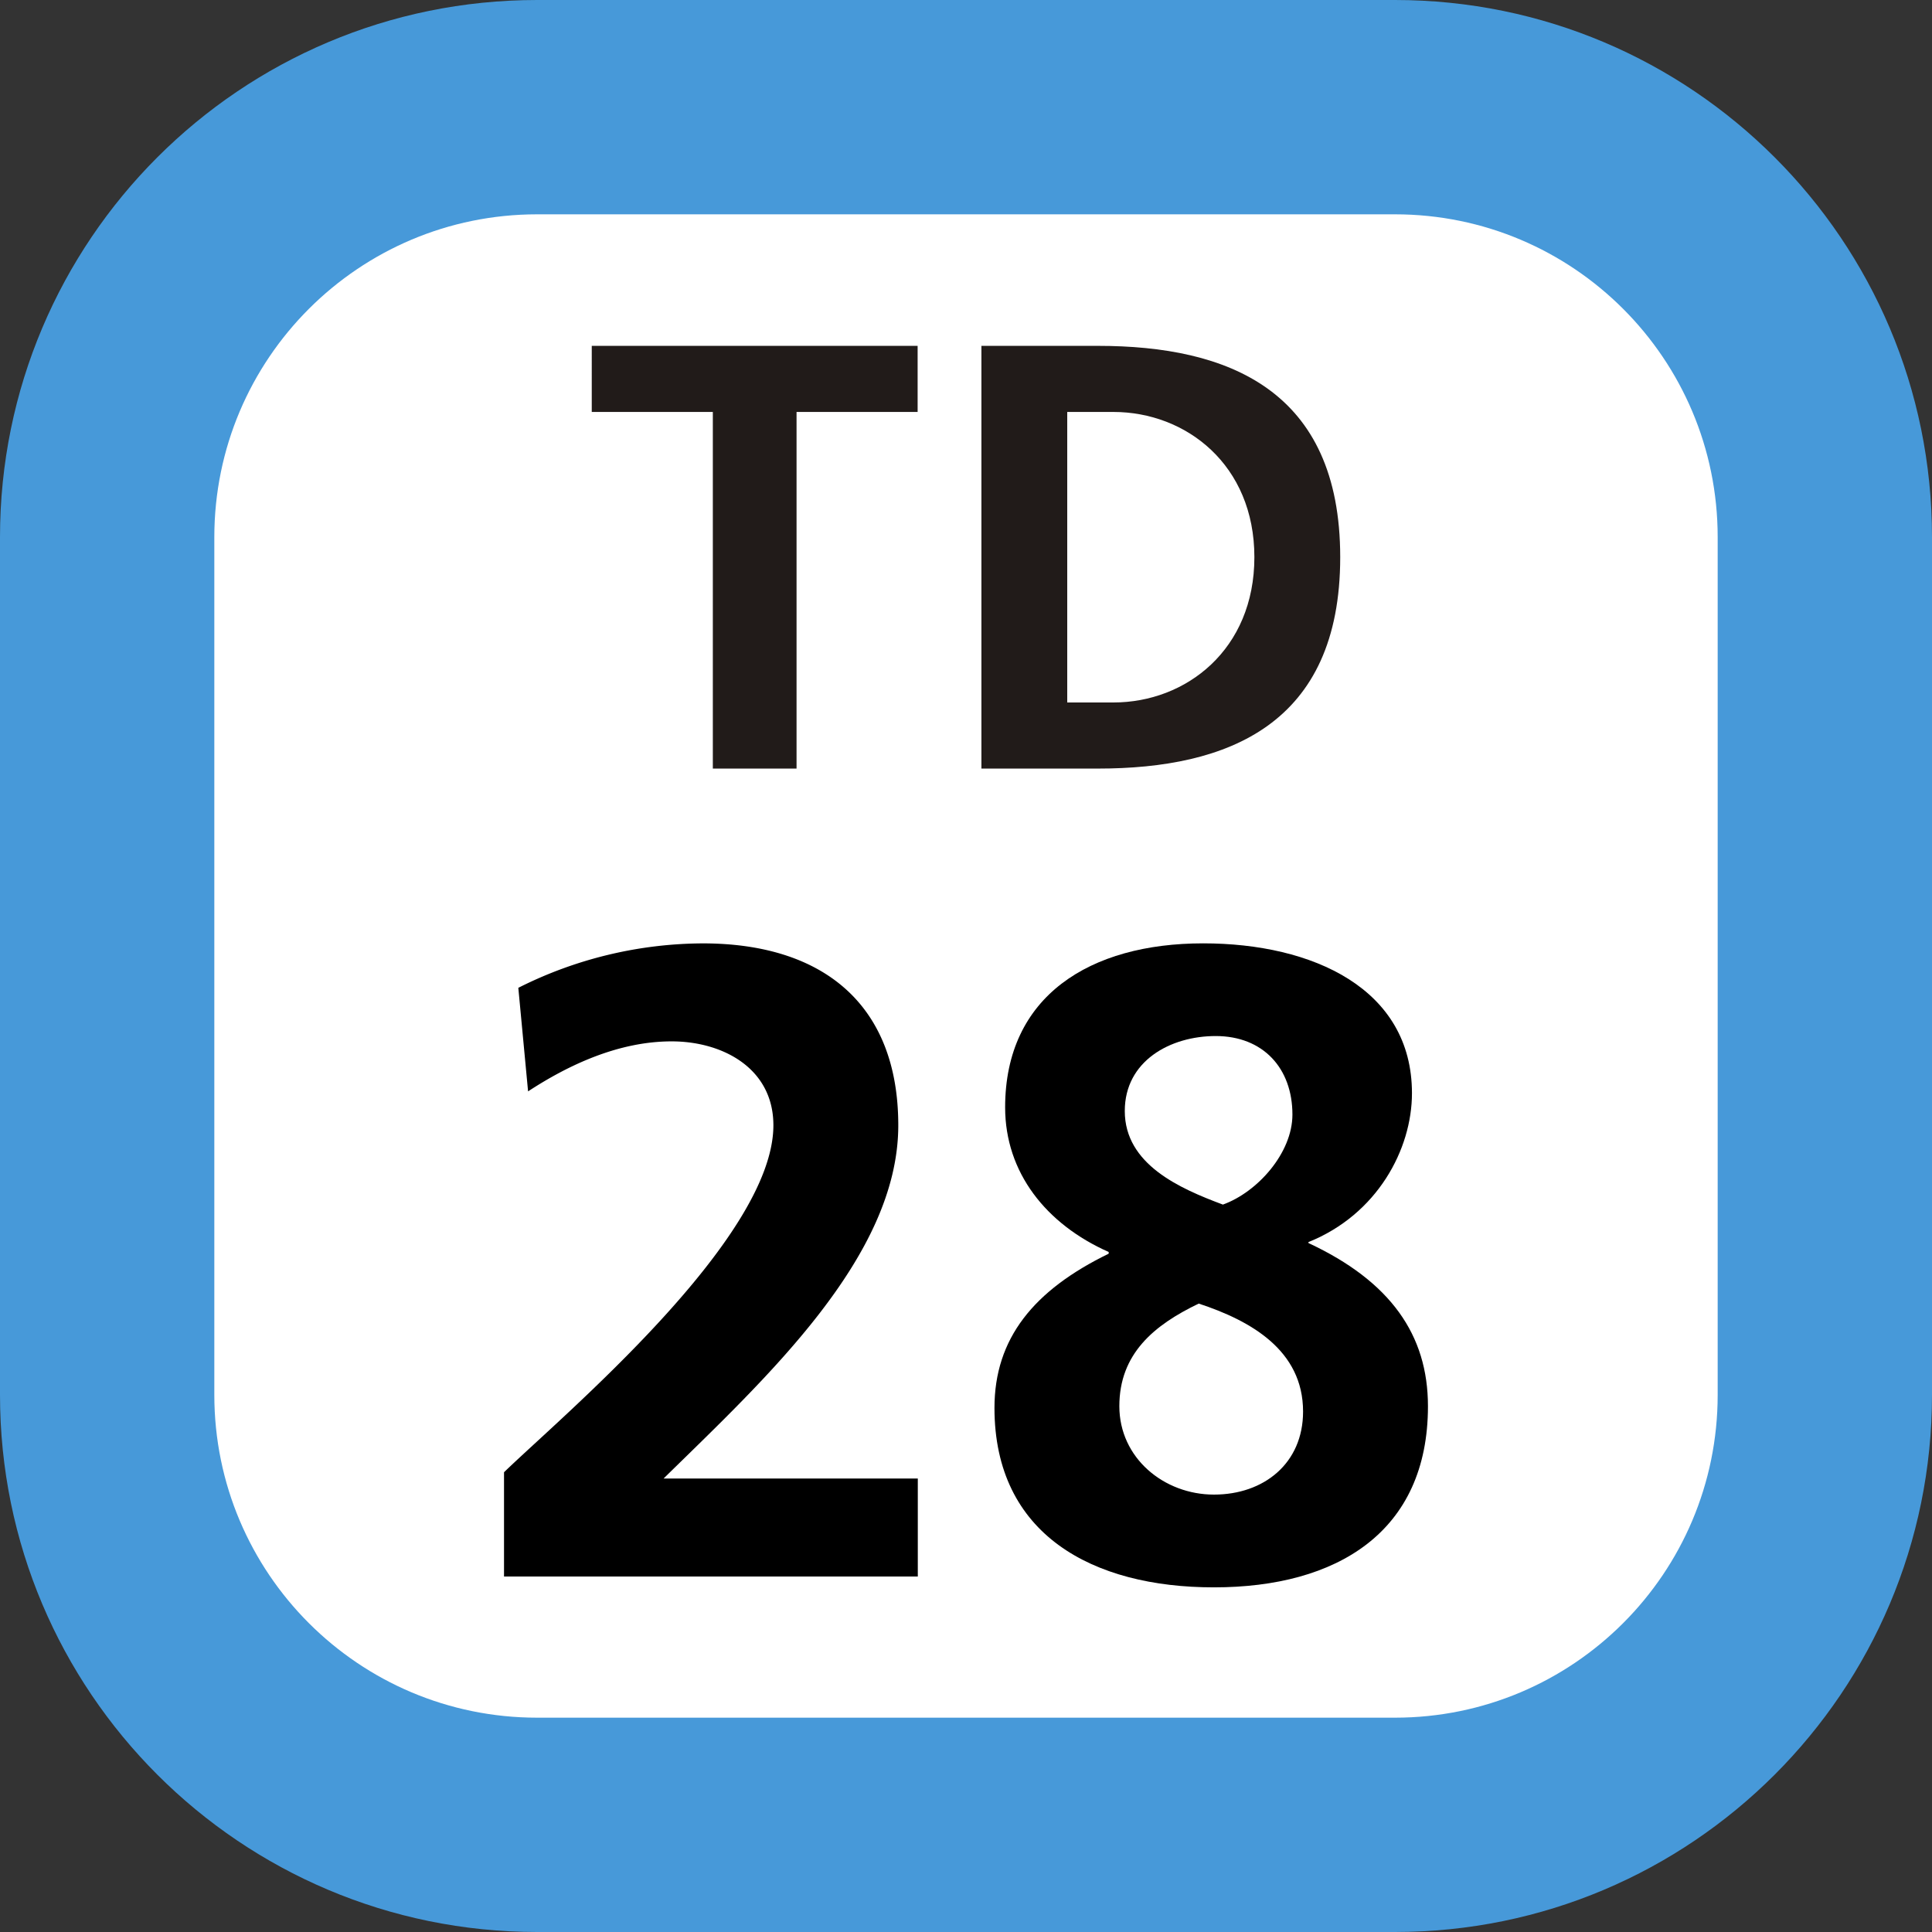 <svg xmlns="http://www.w3.org/2000/svg" xmlns:xlink="http://www.w3.org/1999/xlink" width="75" height="75"><rect width="100%" height="100%" fill="#333333" stroke="none"/><defs><clipPath id="b"><path d="M.46.129h30.08V17H.46Zm0 0"/></clipPath><clipPath id="a"><path d="M0 0h31v18H0z"/></clipPath><clipPath id="d"><path d="M2 .621h17v25H2Zm0 0"/></clipPath><clipPath id="e"><path d="M21 .621h18v25H21Zm0 0"/></clipPath><clipPath id="c"><path d="M0 0h41v26H0z"/></clipPath><clipPath id="f"><path d="M0 0h75v75H0z"/></clipPath><g clip-path="url(#a)"><g id="g" clip-path="url(#b)"><path fill="#211B19" d="M5.672 2.992h-4.7V.426h12.65v2.566h-4.7v13.844h-3.25ZM19.43 14.27h1.793c2.82 0 5.472-2.051 5.472-5.641 0-3.586-2.652-5.637-5.472-5.637H19.43ZM16.098.426h4.527c5.043 0 9.402 1.71 9.402 8.203 0 6.496-4.359 8.207-9.402 8.207h-4.527Zm0 0"/></g></g><g id="h" clip-path="url(#c)"><g clip-path="url(#d)"><path d="M2.566 25.2v-4.048c2.25-2.18 10.457-9.039 10.457-13.468 0-2.22-1.976-3.258-3.949-3.258-2.043 0-3.98.898-5.574 1.941l-.379-4.02A16.05 16.05 0 0 1 10.285.622c4.606 0 7.586 2.316 7.586 7.063 0 5.12-5.16 9.832-9.11 13.71h9.868V25.2z"/></g><g clip-path="url(#e)"><path d="M33.793 12.184v.07c3.187 1.488 4.64 3.566 4.64 6.336 0 4.883-3.53 7.031-8.308 7.031-4.707 0-8.52-2.047-8.52-6.965 0-2.699 1.524-4.57 4.434-5.988v-.066c-2.426-1.075-4.02-3.082-4.02-5.614 0-4.324 3.294-6.367 7.688-6.367 4.258 0 8.105 1.762 8.105 5.817 0 2.18-1.347 4.707-4.019 5.78zm-7.34 6.406c0 2.008 1.73 3.43 3.672 3.43 1.941 0 3.46-1.215 3.46-3.223 0-2.387-2.042-3.531-4.05-4.192-1.734.832-3.082 1.946-3.082 3.985m6.719-11.32c0-1.805-1.14-3.051-2.98-3.051-1.762 0-3.528.968-3.528 2.91 0 2.078 2.145 3.012 3.809 3.633 1.347-.485 2.699-2.008 2.699-3.492m0 0"/></g></g><g id="i" clip-path="url(#f)"><path fill="#4799D9" d="M0 54.148V20.852C0 9.336 9.336 0 20.852 0h33.3C65.664 0 75 9.336 75 20.852v33.296C75 65.664 65.664 75 54.152 75h-33.3C9.336 75 0 65.664 0 54.148m0 0"/><path fill="#FFF" d="M8.32 54.148V20.852c0-6.922 5.61-12.532 12.532-12.532h33.3c6.918 0 12.528 5.61 12.528 12.532v33.296c0 6.922-5.61 12.532-12.528 12.532h-33.3c-6.922 0-12.532-5.61-12.532-12.532m0 0"/><use xlink:href="#g" transform="translate(22 13)"/><use xlink:href="#h" transform="translate(17 36)"/></g></defs><use xlink:href="#i"/></svg>